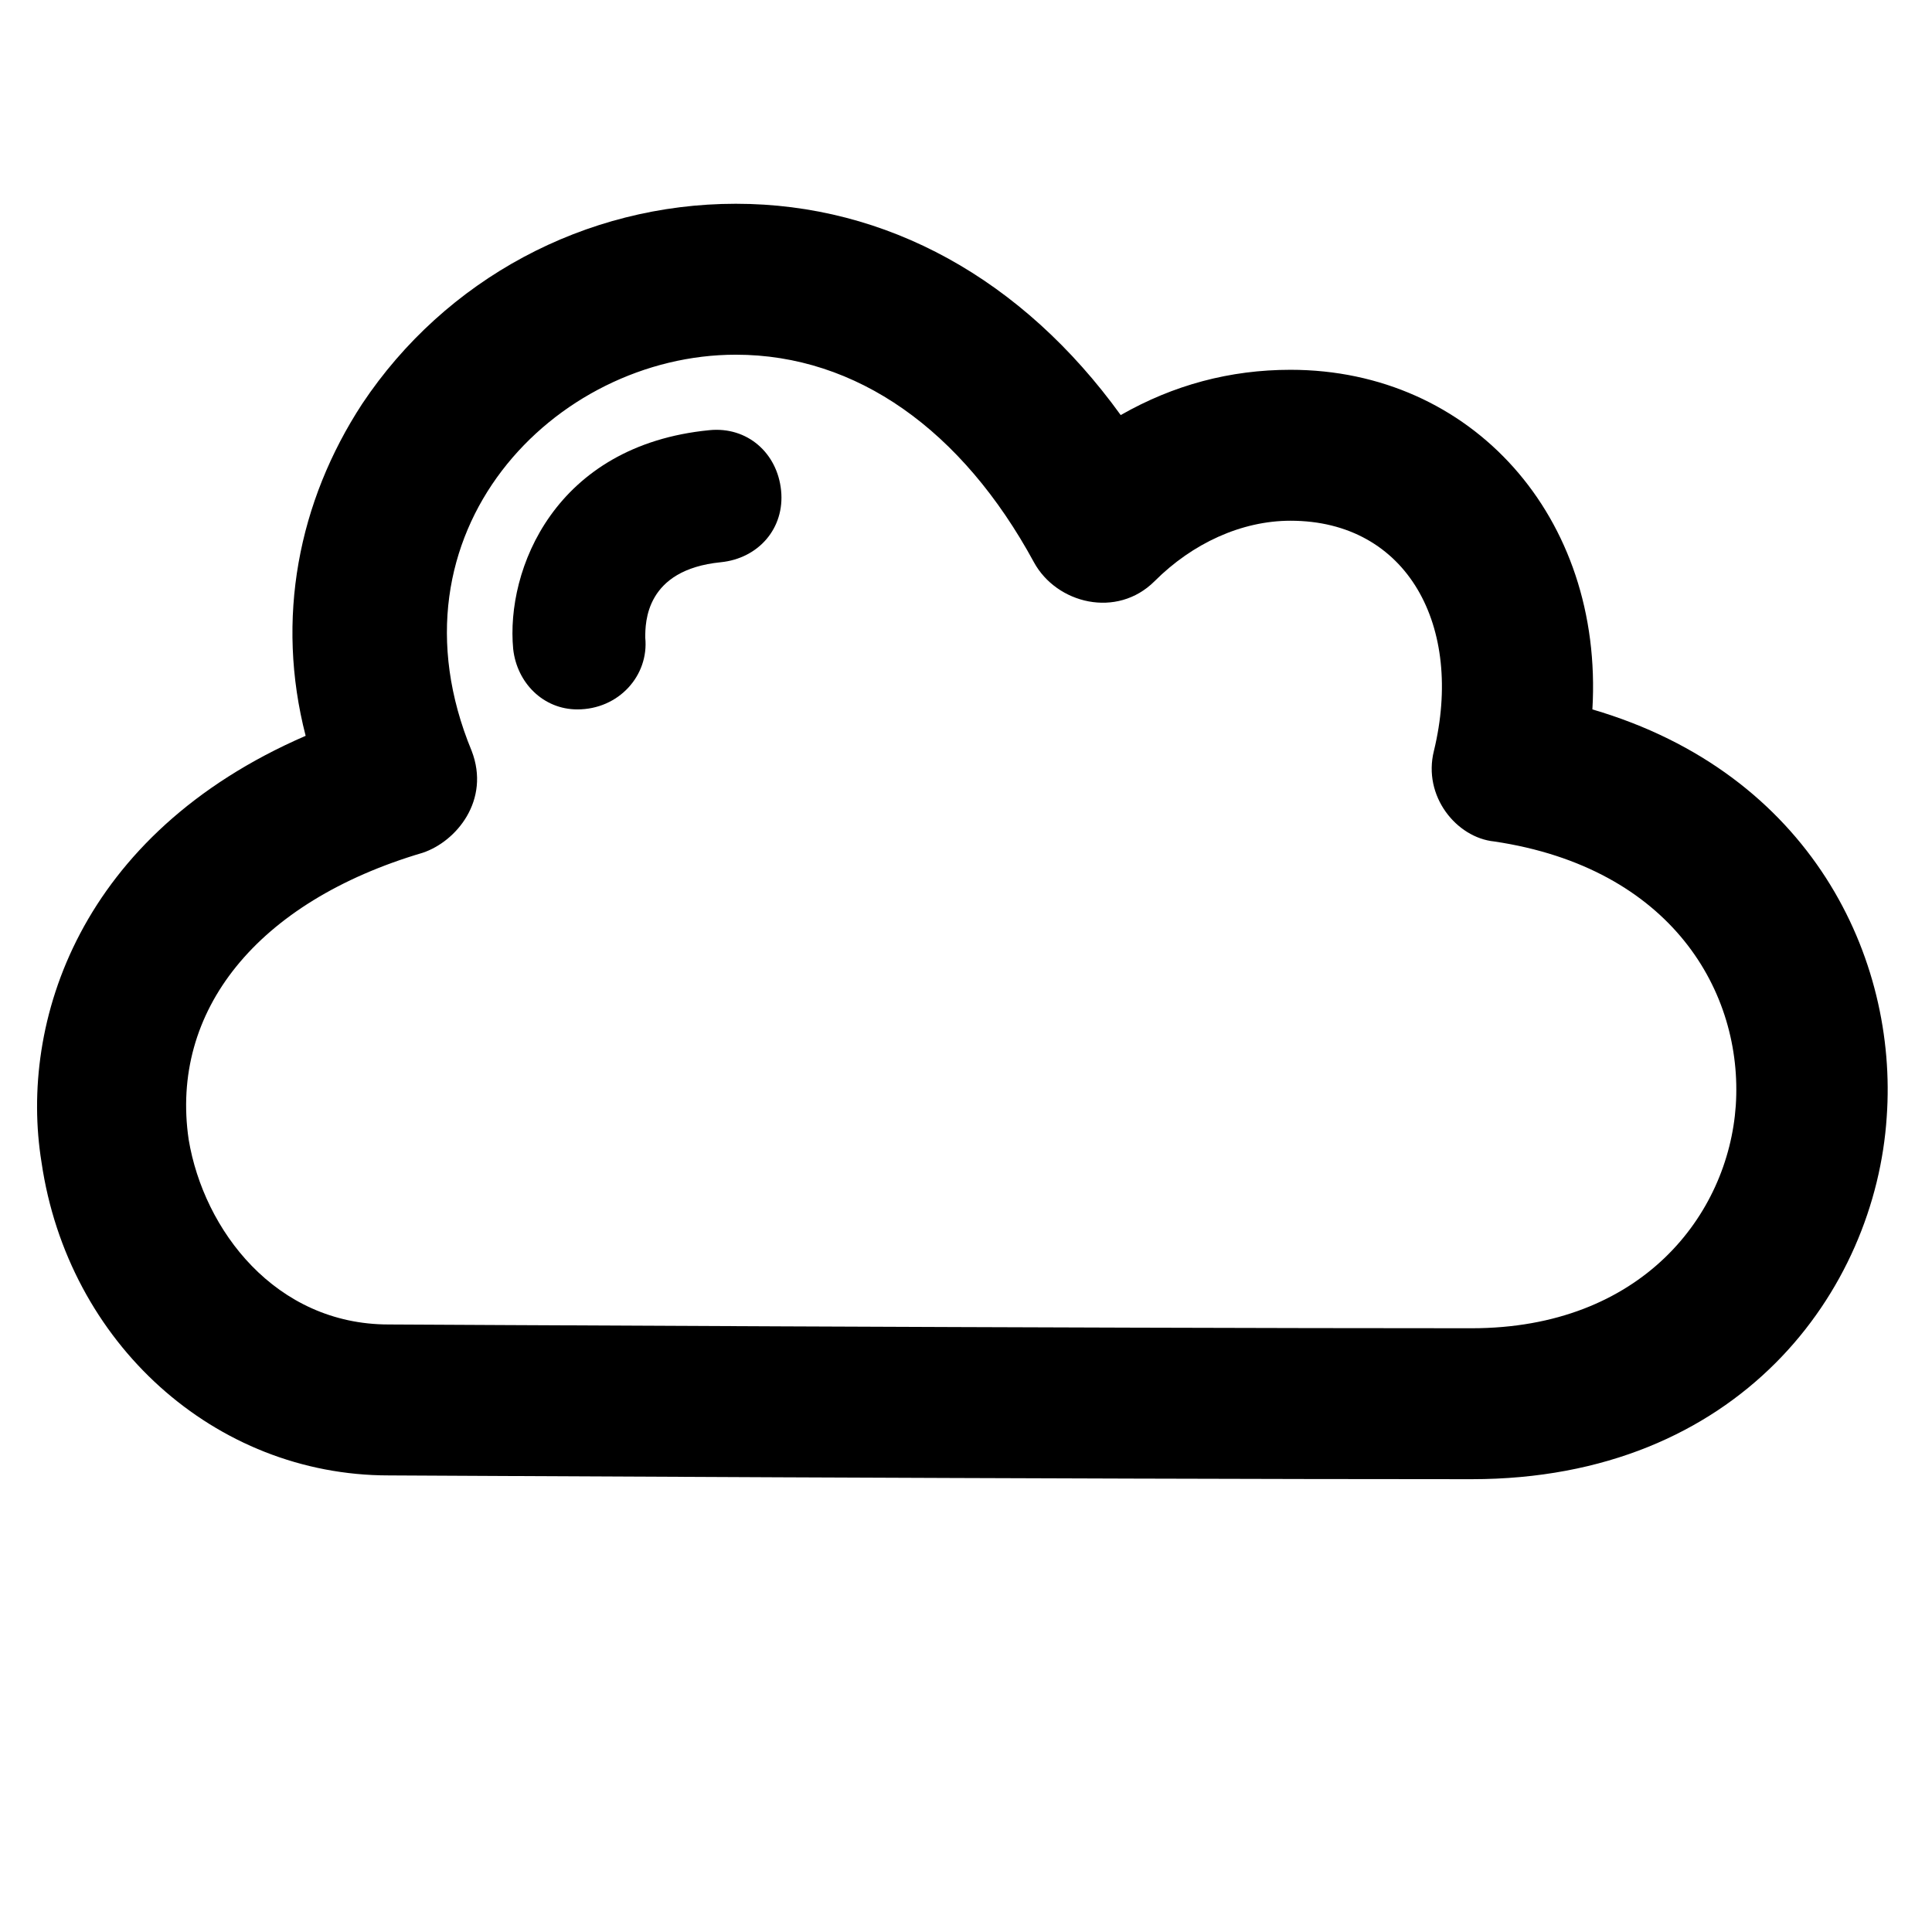 <?xml version="1.0" encoding="utf-8"?>
<!-- Generator: Adobe Illustrator 16.0.4, SVG Export Plug-In . SVG Version: 6.00 Build 0)  -->
<!DOCTYPE svg PUBLIC "-//W3C//DTD SVG 1.1//EN" "http://www.w3.org/Graphics/SVG/1.1/DTD/svg11.dtd">
<svg version="1.1" id="Layer_1" xmlns="http://www.w3.org/2000/svg" xmlns:xlink="http://www.w3.org/1999/xlink" x="0px" y="0px"
	 width="512px" height="512px" viewBox="0 0 512 512" enable-background="new 0 0 512 512" xml:space="preserve">
<g>
	<path d="M422,188c3-51-32-90-80-90c-16,0-31,4-45,12c-26-36-62-56-102-56s-77,20-99,53c-17,26-23,57-15,88c-60,26-76,76-70,113
		c7,48,46,83,92,83c2,0,179,1,287,1c71,0,107-50,110-96C503,254,480,205,422,188z M460,293c-2,29-25,59-70,59c-107,0-285-1-287-1
		c-30,0-49-25-53-49c-5-34,18-63,62-76c9-3,18-14,13-27c-24-58,22-105,70-105c32,0,60,20,79,55c6,11,22,15,32,5s23-16,36-16
		c31,0,46,28,38,61c-3,12,6,23,16,24C443,230,462,263,460,293z"/>
	<path d="M188,114c-41,4-54,37-52,58c1,9,8,16,17,16c11,0,19-9,18-19c0-4,0-18,20-20c10-1,17-9,16-19S198,113,188,114z"/>
</g>
</svg>
